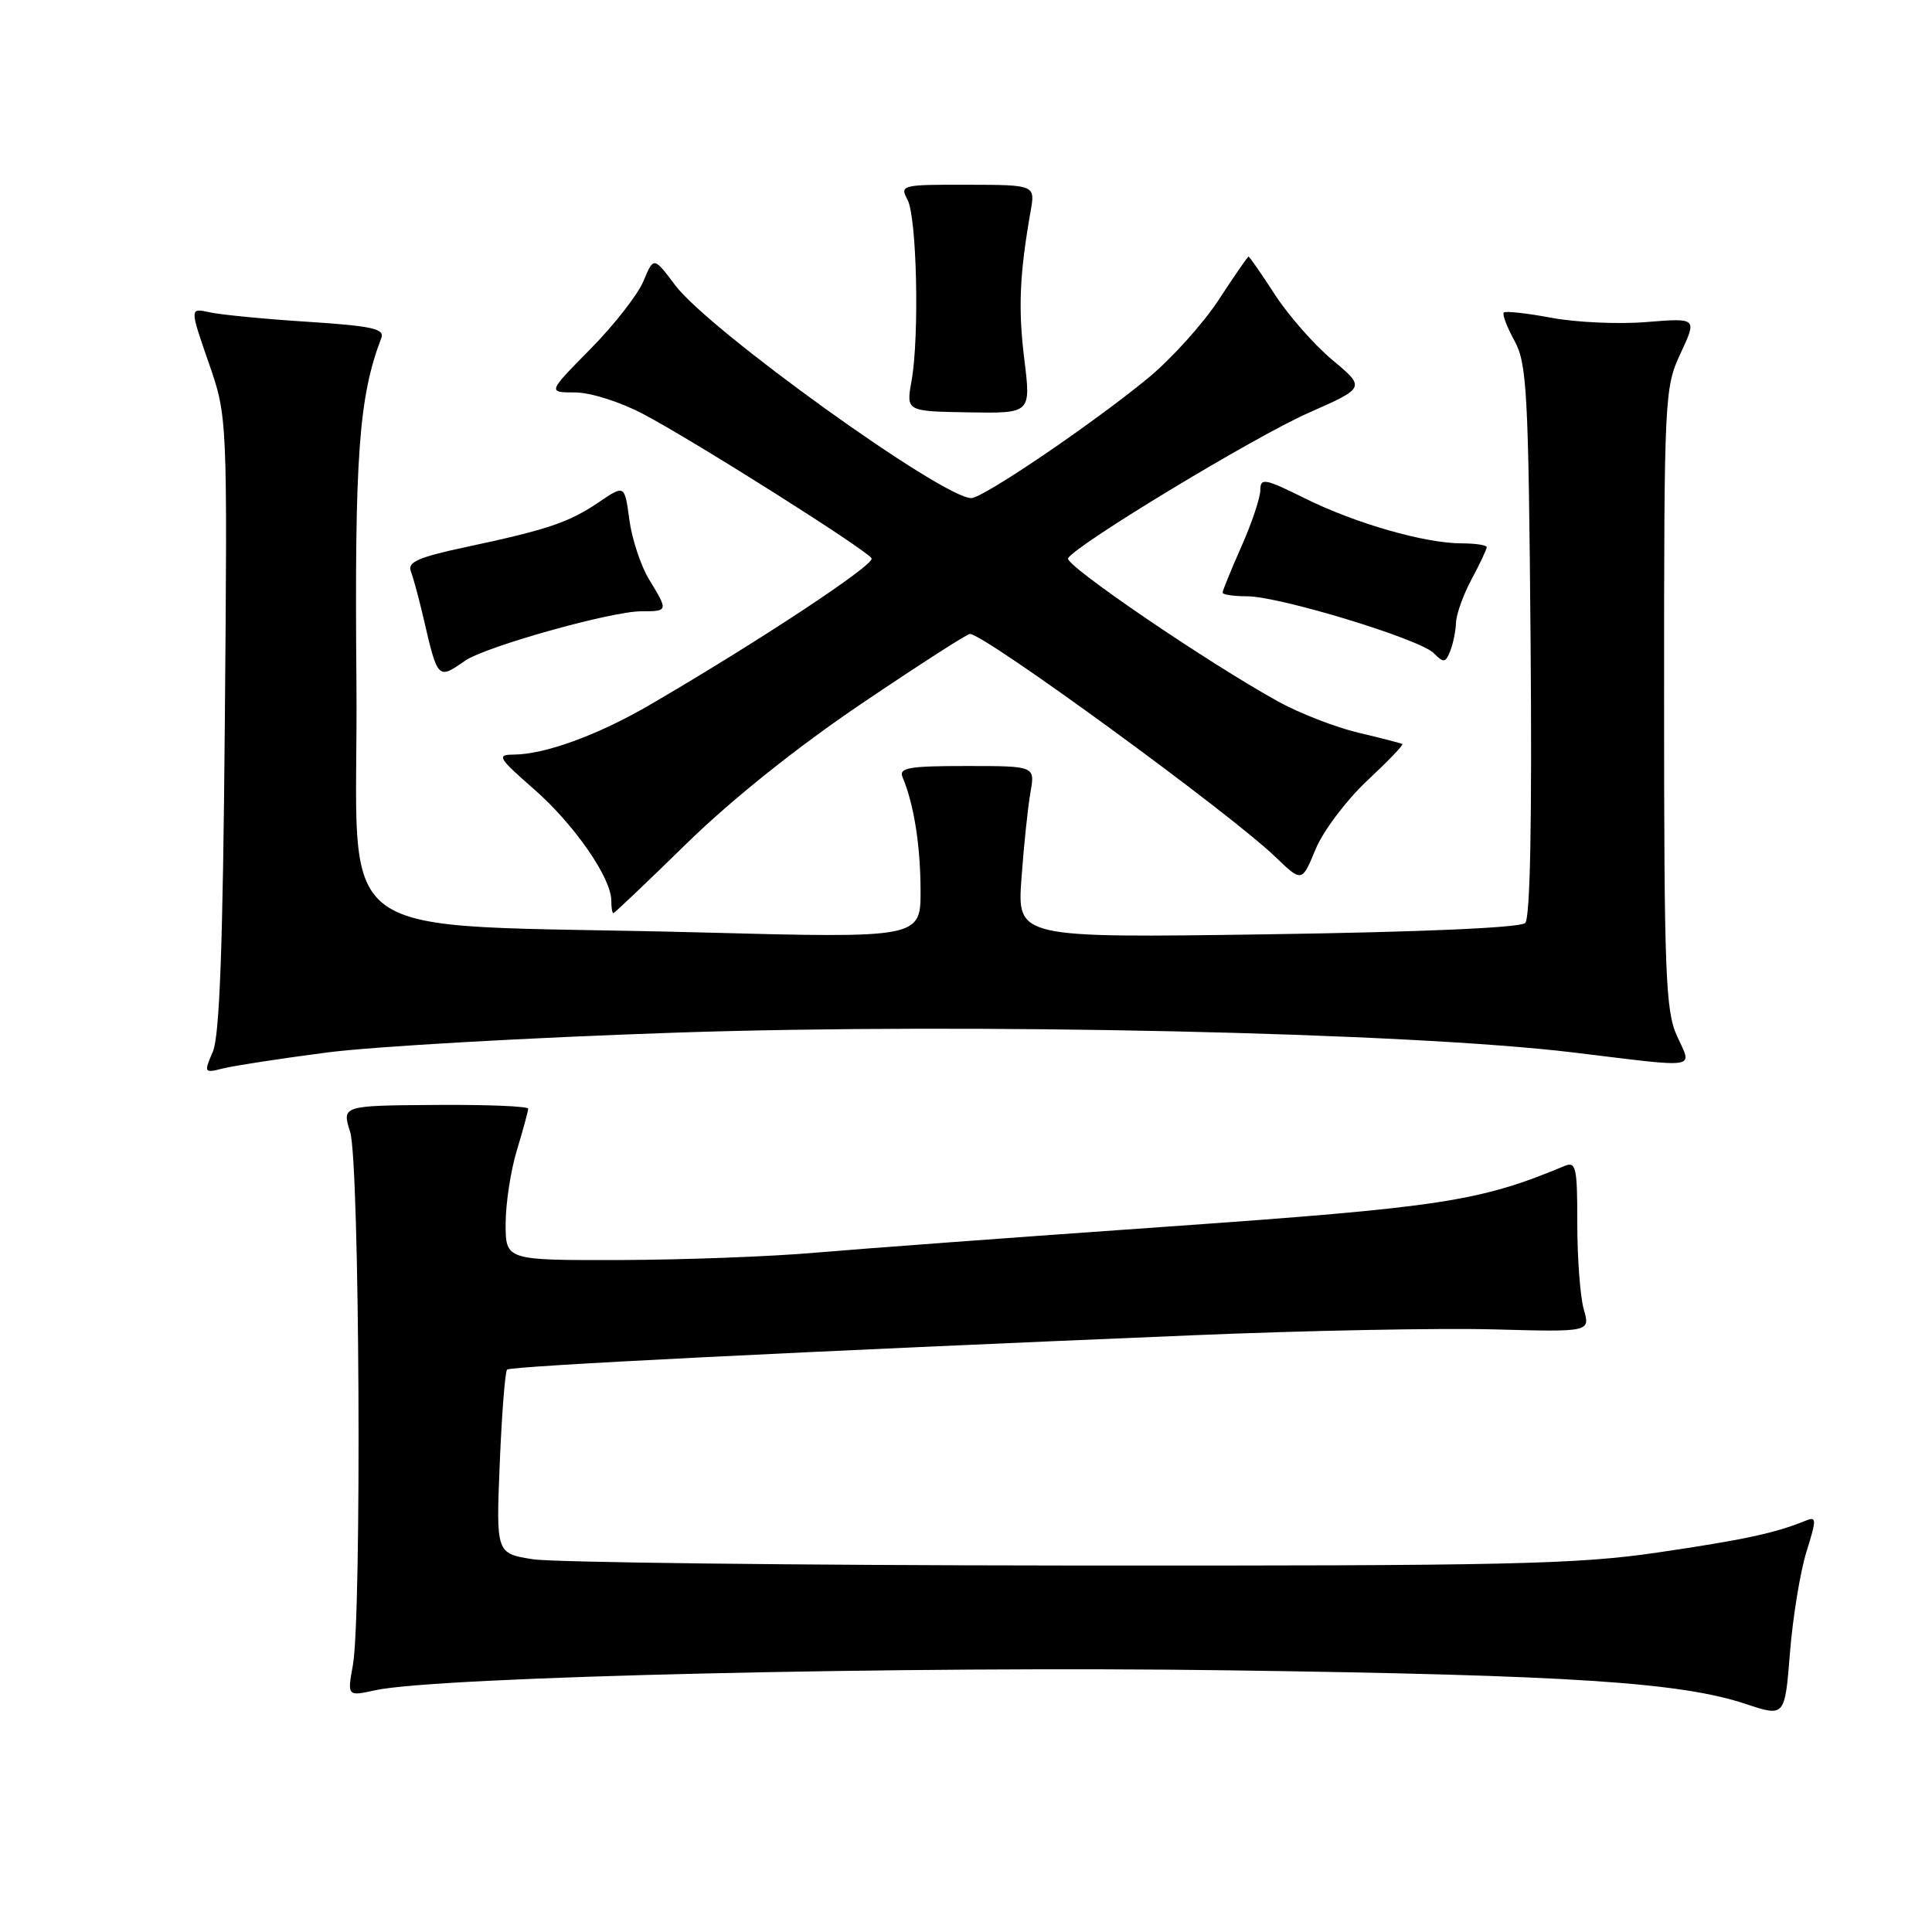 <?xml version="1.0" encoding="UTF-8" standalone="no"?>
<!DOCTYPE svg PUBLIC "-//W3C//DTD SVG 1.1//EN" "http://www.w3.org/Graphics/SVG/1.1/DTD/svg11.dtd" >
<svg xmlns="http://www.w3.org/2000/svg" xmlns:xlink="http://www.w3.org/1999/xlink" version="1.1" viewBox="0 0 256 256">
 <g >
 <path fill="currentColor"
d=" M 239.35 205.67 C 240.74 201.20 240.73 200.89 239.18 201.53 C 235.20 203.15 231.00 204.05 219.61 205.72 C 208.92 207.29 199.78 207.49 141.50 207.44 C 105.20 207.41 73.30 207.03 70.62 206.61 C 65.73 205.84 65.73 205.84 66.22 193.89 C 66.49 187.33 66.93 181.74 67.19 181.48 C 67.66 181.01 105.80 179.10 158.30 176.92 C 173.04 176.30 190.86 175.96 197.91 176.15 C 210.72 176.50 210.72 176.50 209.86 173.51 C 209.39 171.86 209.00 166.75 209.00 162.15 C 209.00 154.57 208.84 153.85 207.25 154.52 C 196.07 159.20 190.94 159.98 154.74 162.53 C 134.81 163.93 113.78 165.49 108.00 165.99 C 102.22 166.50 90.64 166.93 82.25 166.96 C 67.00 167.00 67.00 167.00 67.00 162.16 C 67.00 159.50 67.67 155.11 68.49 152.41 C 69.31 149.71 69.98 147.23 69.99 146.91 C 70.00 146.58 64.44 146.36 57.65 146.41 C 45.30 146.50 45.30 146.50 46.40 150.00 C 47.65 154.01 47.95 213.97 46.76 220.64 C 46.01 224.78 46.01 224.78 49.76 223.96 C 57.92 222.17 120.19 220.72 163.00 221.33 C 208.17 221.96 222.68 222.91 231.37 225.80 C 236.50 227.50 236.50 227.50 237.18 219.00 C 237.55 214.32 238.53 208.33 239.35 205.67 Z  M 43.33 139.46 C 49.48 138.66 70.27 137.48 89.54 136.83 C 128.57 135.52 186.50 136.80 208.50 139.46 C 225.48 141.52 224.22 141.72 222.20 137.25 C 220.69 133.92 220.50 128.94 220.50 92.50 C 220.50 52.42 220.55 51.39 222.69 46.81 C 224.87 42.13 224.87 42.13 218.19 42.67 C 214.51 42.98 208.84 42.72 205.58 42.11 C 202.33 41.50 199.48 41.19 199.26 41.41 C 199.03 41.63 199.67 43.32 200.68 45.16 C 202.33 48.19 202.53 51.91 202.81 84.89 C 203.01 108.67 202.76 121.64 202.10 122.30 C 201.47 122.93 188.44 123.50 167.93 123.80 C 134.78 124.28 134.78 124.28 135.35 116.39 C 135.66 112.05 136.20 106.92 136.54 105.00 C 137.16 101.50 137.16 101.50 128.07 101.50 C 120.38 101.50 119.07 101.73 119.60 103.00 C 121.10 106.58 121.95 111.95 121.98 117.91 C 122.00 124.32 122.00 124.32 92.75 123.55 C 41.93 122.22 47.54 126.29 47.23 90.50 C 46.97 60.46 47.54 52.58 50.53 44.78 C 51.00 43.57 49.28 43.19 40.80 42.64 C 35.13 42.28 29.29 41.71 27.81 41.39 C 25.13 40.79 25.13 40.79 27.63 48.00 C 30.14 55.20 30.14 55.20 29.79 95.85 C 29.54 125.27 29.10 137.29 28.20 139.36 C 27.00 142.15 27.03 142.21 29.57 141.57 C 31.00 141.21 37.19 140.26 43.33 139.46 Z  M 91.02 111.73 C 96.94 105.95 105.64 98.99 114.17 93.23 C 121.69 88.15 128.14 84.00 128.52 84.00 C 130.44 84.00 162.98 107.74 169.00 113.55 C 172.51 116.92 172.51 116.92 174.32 112.53 C 175.32 110.12 178.39 106.04 181.13 103.47 C 183.88 100.90 185.99 98.71 185.82 98.59 C 185.64 98.48 183.03 97.80 180.00 97.09 C 176.97 96.37 172.20 94.52 169.39 92.97 C 159.91 87.73 140.99 74.83 141.52 73.97 C 142.66 72.12 166.30 57.83 173.40 54.70 C 180.94 51.37 180.94 51.37 176.56 47.71 C 174.14 45.69 170.71 41.78 168.92 39.02 C 167.13 36.26 165.56 34.00 165.44 34.00 C 165.32 34.00 163.53 36.59 161.47 39.75 C 159.40 42.91 155.19 47.58 152.11 50.11 C 144.76 56.16 130.26 66.00 128.70 66.00 C 124.88 66.00 93.97 43.77 89.48 37.81 C 86.62 34.00 86.62 34.00 85.26 37.25 C 84.52 39.04 81.35 43.09 78.23 46.25 C 72.56 52.00 72.56 52.00 76.18 52.00 C 78.22 52.00 82.15 53.24 85.19 54.84 C 91.92 58.38 114.76 72.81 115.49 73.98 C 115.99 74.79 100.51 85.01 86.00 93.46 C 79.16 97.43 72.18 99.97 68.02 99.99 C 65.77 100.00 66.03 100.44 70.77 104.58 C 76.09 109.24 81.00 116.32 81.00 119.34 C 81.00 120.25 81.12 121.00 81.27 121.00 C 81.42 121.00 85.81 116.83 91.02 111.73 Z  M 61.61 87.56 C 64.26 85.70 80.99 81.00 84.95 81.00 C 88.56 81.00 88.57 80.98 86.00 76.77 C 84.91 74.97 83.73 71.41 83.39 68.86 C 82.77 64.22 82.77 64.22 79.34 66.55 C 75.39 69.23 72.54 70.19 61.68 72.50 C 55.41 73.84 53.97 74.48 54.44 75.71 C 54.77 76.56 55.52 79.34 56.11 81.88 C 58.00 90.05 58.02 90.07 61.61 87.56 Z  M 192.93 82.49 C 192.97 81.38 193.90 78.79 195.00 76.74 C 196.10 74.69 197.00 72.78 197.00 72.50 C 197.00 72.23 195.52 72.00 193.71 72.00 C 188.81 72.00 179.64 69.37 172.94 66.05 C 167.60 63.40 167.00 63.29 167.00 64.93 C 167.00 65.93 165.88 69.29 164.50 72.40 C 163.12 75.51 162.00 78.27 162.00 78.53 C 162.00 78.79 163.46 79.01 165.25 79.01 C 169.60 79.03 188.09 84.66 189.97 86.54 C 191.29 87.87 191.54 87.83 192.16 86.27 C 192.55 85.30 192.89 83.59 192.93 82.49 Z  M 135.73 47.64 C 134.90 40.94 135.09 36.35 136.56 28.00 C 137.18 24.50 137.18 24.50 128.17 24.48 C 119.46 24.46 119.21 24.52 120.25 26.47 C 121.49 28.78 121.84 44.60 120.78 50.50 C 120.07 54.50 120.07 54.50 128.34 54.64 C 136.61 54.78 136.61 54.78 135.73 47.64 Z "/>
</g>
</svg>